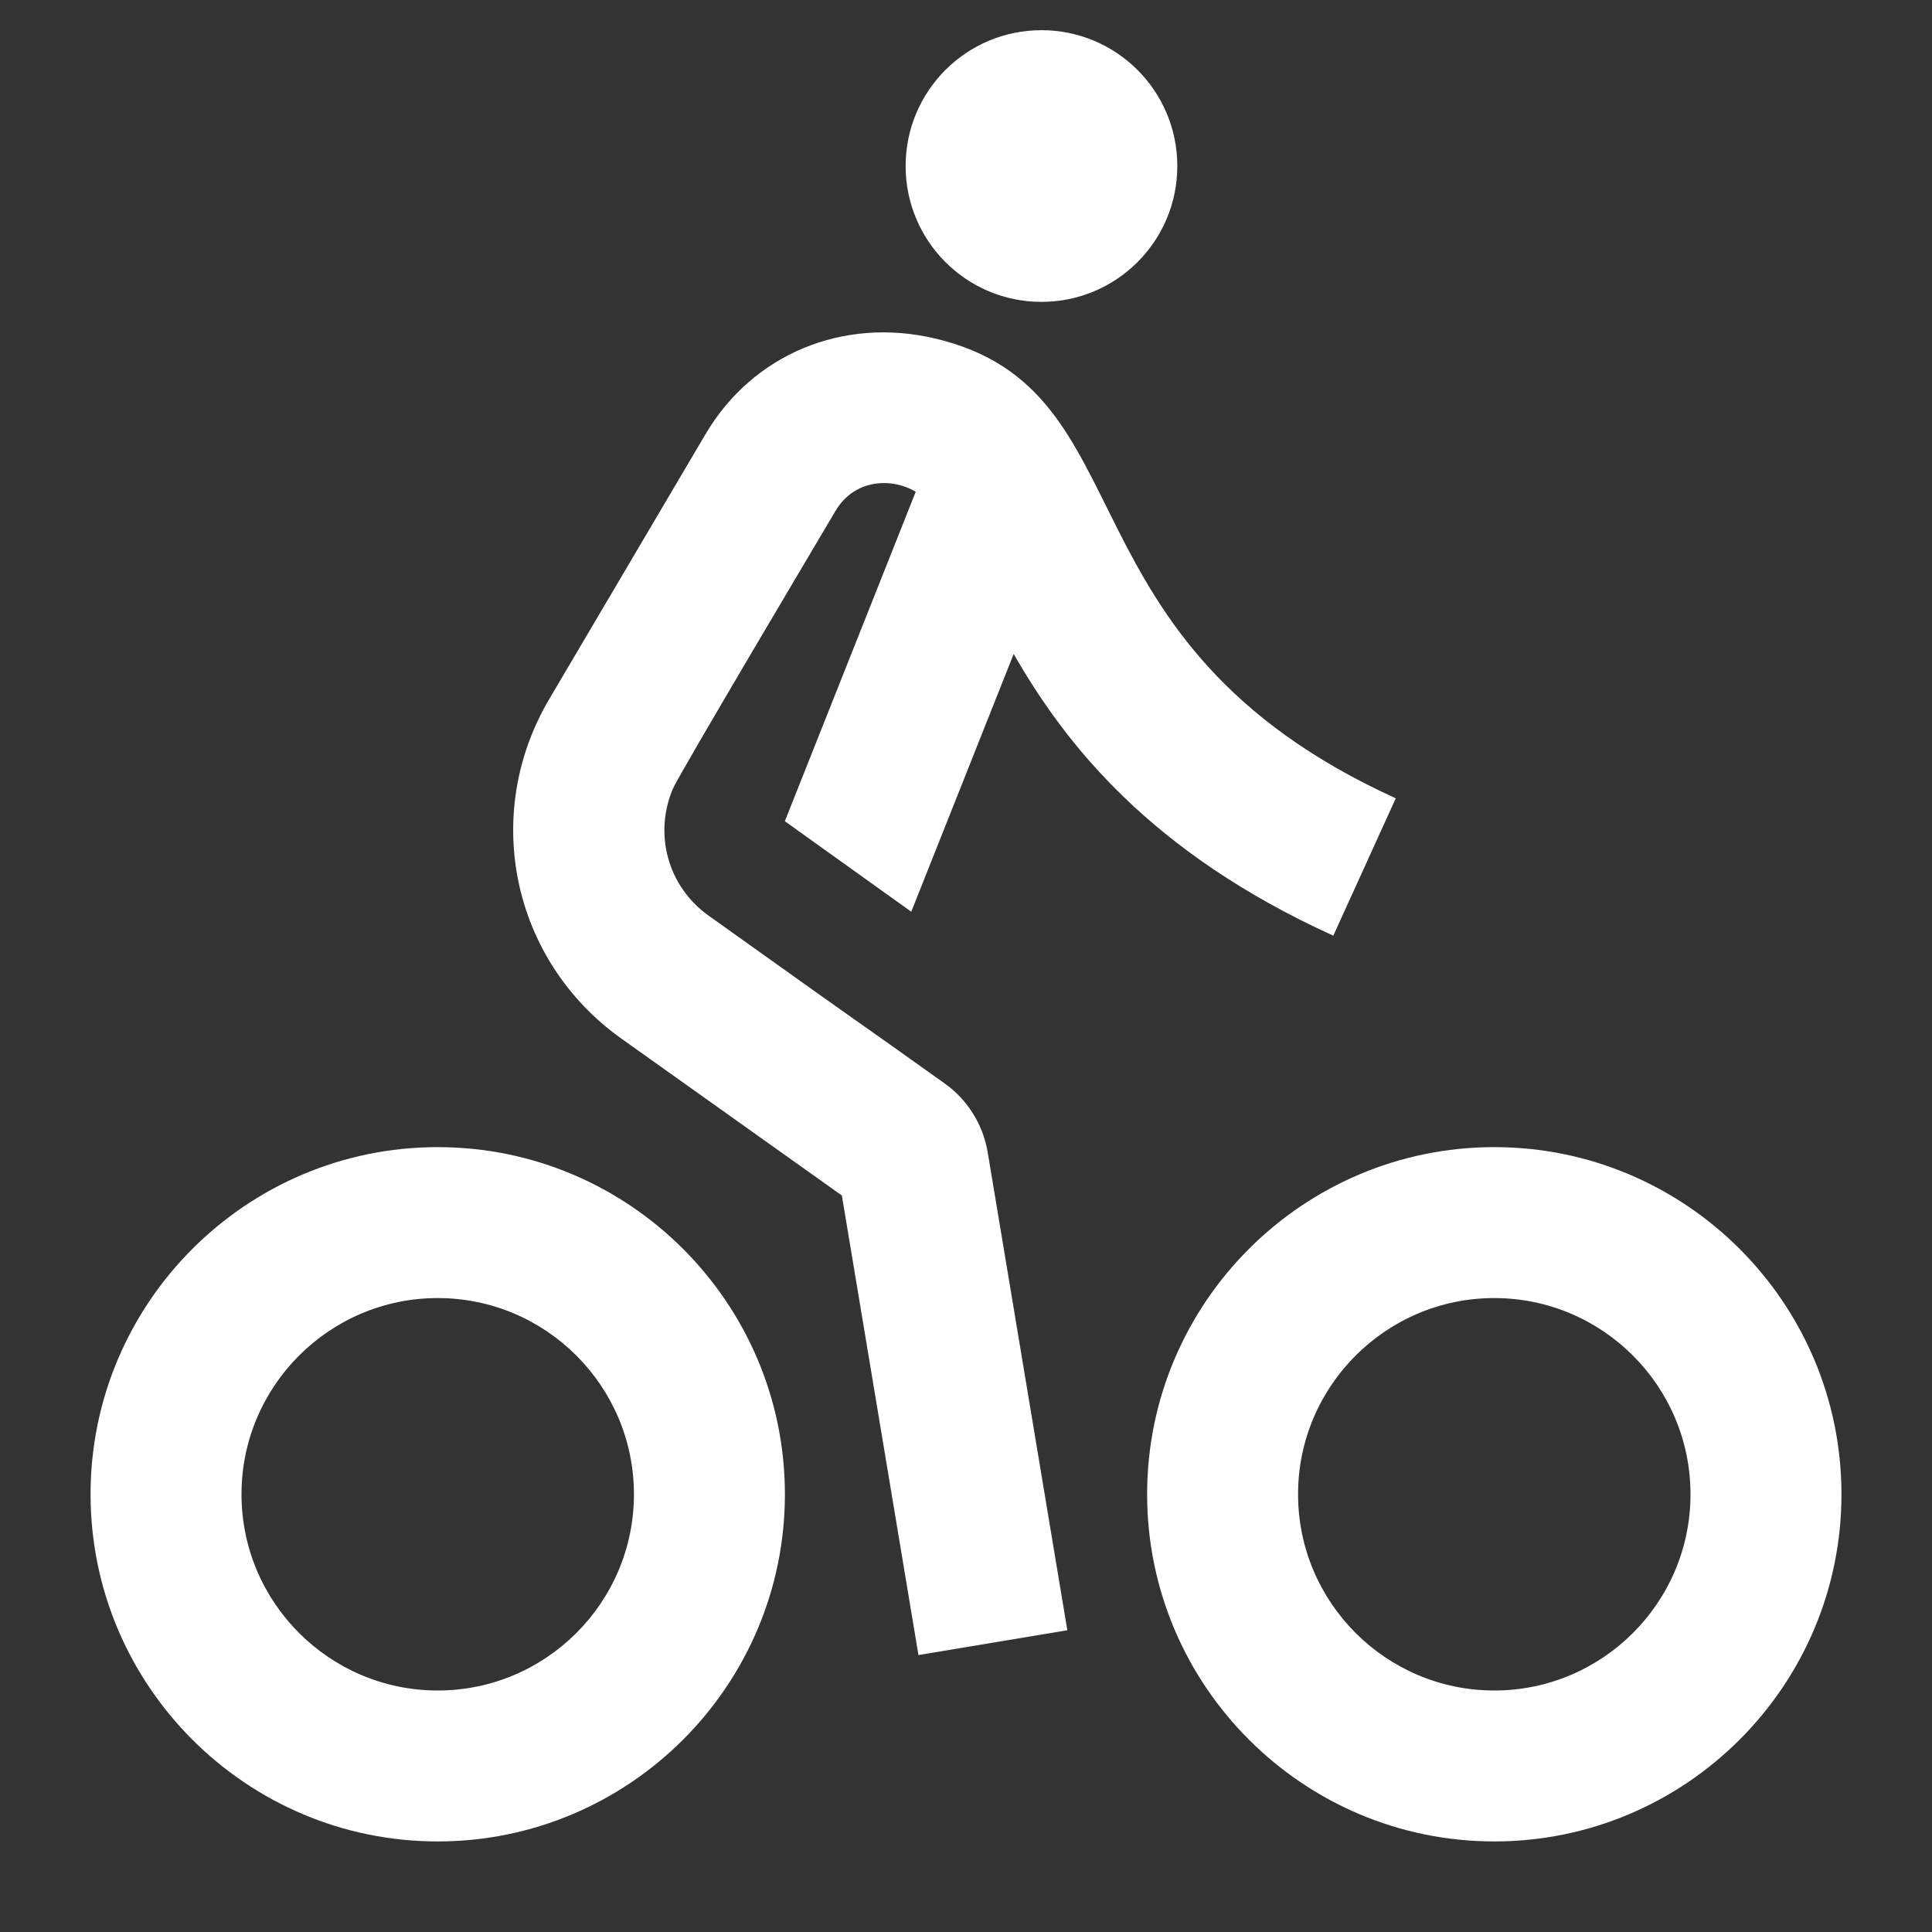 <?xml version="1.0" encoding="utf-8"?>
<!-- Generator: Adobe Illustrator 18.1.0, SVG Export Plug-In . SVG Version: 6.00 Build 0)  -->
<svg version="1.2" baseProfile="tiny" xmlns="http://www.w3.org/2000/svg" xmlns:xlink="http://www.w3.org/1999/xlink" x="0px"
	 y="0px" width="64px" height="64px" viewBox="0 0 64 64" xml:space="preserve">
<rect x="0" y="0" width="64" height="64" fill="#333333" stroke="none"/>
<g id="_x36_4px_boxes">
	<rect fill="none" width="64" height="64"/>
</g>
<g id="Production">
	<g>
		<path fill="#ffffff" d="M30.187,30.202l3.393-8.54c1.711,2.991,4.526,6.576,10.587,9.334l2.07-4.551
			c-11.423-5.197-8.08-13.539-15.261-15.232c-3.059-0.722-6.039,0.522-7.6,3.161l-5.189,8.797
			c-2.248,3.823-1.222,8.649,2.387,11.227l7.314,5.205l2.537,15.223l4.932-0.822l-2.639-15.839
			c-0.159-0.944-0.698-1.758-1.418-2.269c-3.769-2.692-1.206-0.836-7.829-5.566
			c-1.361-0.971-1.816-2.715-1.178-4.208c0.205-0.48,5.117-8.744,5.388-9.203
			c0.604-1.022,1.816-1.123,2.654-0.629l-4.336,10.914L30.187,30.202z"/>
		<path fill="#ffffff" d="M14.5,38C8.159,38,3,43.159,3,49.5S8.159,61,14.5,61
			c6.341,0,11.501-5.159,11.501-11.5S20.841,38,14.5,38z M14.5,56c-3.584,0-6.5-2.916-6.5-6.5
			s2.916-6.5,6.5-6.5c3.584,0,6.5,2.916,6.5,6.5S18.084,56,14.5,56z"/>
		<path fill="#ffffff" d="M49.5,38C43.159,38,38,43.159,38,49.5s5.159,11.5,11.5,11.5
			c6.341,0,11.501-5.159,11.501-11.5S55.841,38,49.5,38z M49.5,56c-3.584,0-6.5-2.916-6.5-6.5
			c0-3.584,2.916-6.5,6.5-6.5c3.584,0,6.5,2.916,6.5,6.5C56.001,53.084,53.084,56,49.5,56z"/>
		<circle fill="#ffffff" cx="34.5" cy="5.5" r="4.5"/>
	</g>
</g>
</svg>

